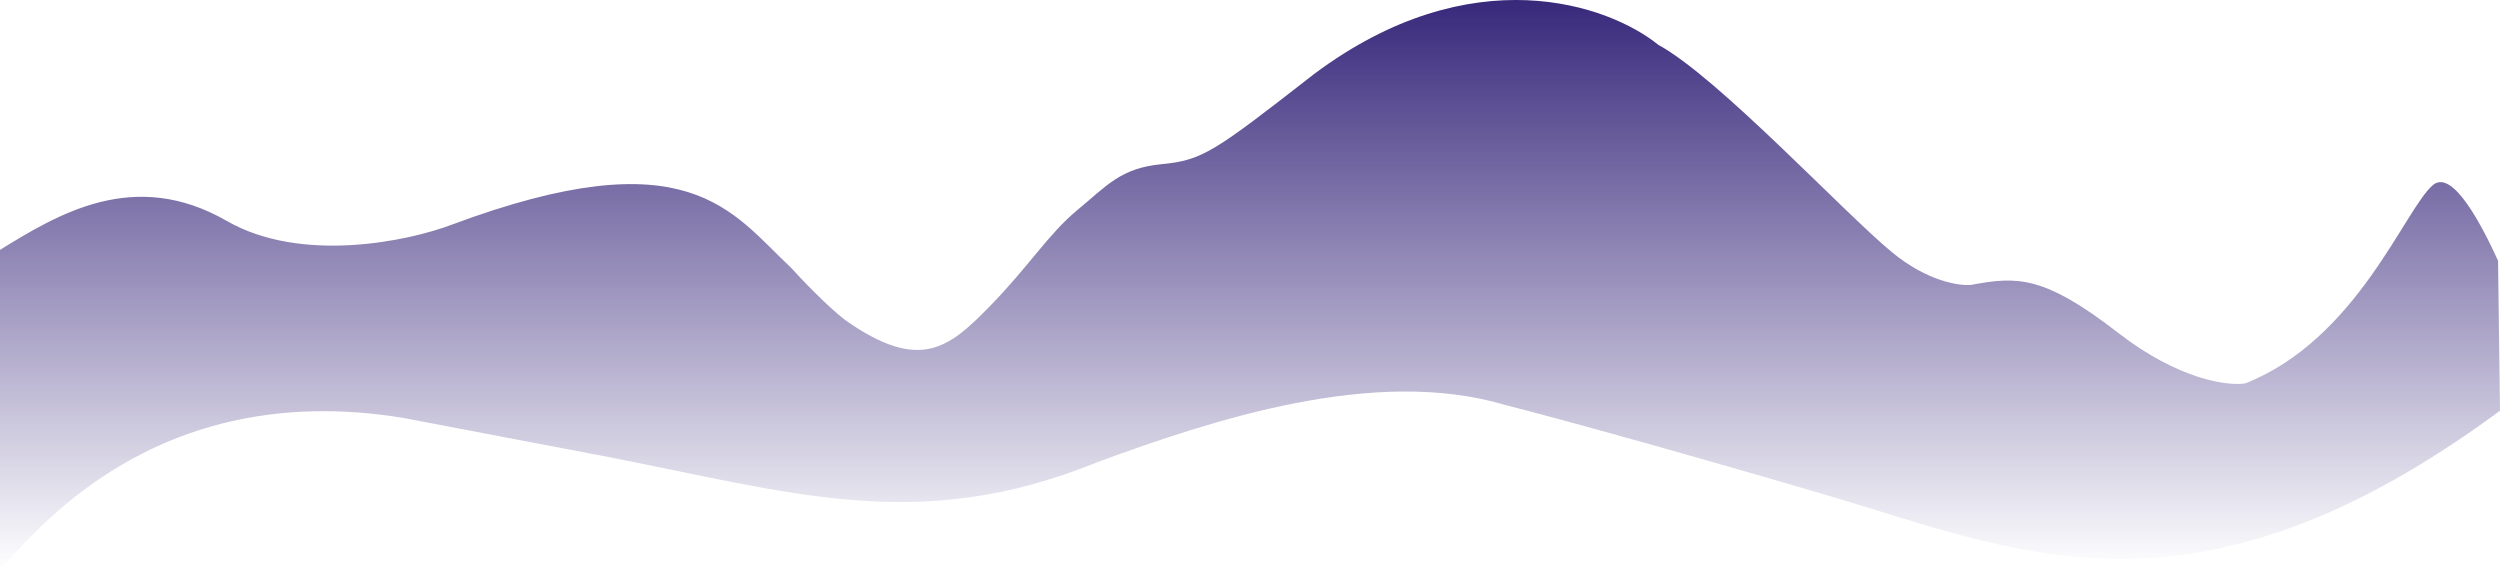 <svg width="1440" height="329" viewBox="0 0 1440 329" fill="none" xmlns="http://www.w3.org/2000/svg">
<path d="M1401.38 106.589C1412.8 97.01 1429.88 130.508 1438.88 150.169L1440 236.579C1263.77 366.569 1162.52 317.729 1054.16 285.795C975.873 262.725 896.672 240.712 866.675 233.198C792.056 211.032 699.439 241.463 631.945 266.259C528.454 308.337 455.71 283.541 346.595 262.502L232.23 240.712C87.867 217.043 18.498 309.088 -1 329V144.534C33.122 123.495 76.993 96.445 130.614 127.252C173.51 151.898 234.73 139.024 259.977 129.506C396.841 78.412 421.213 121.992 455.71 154.302C461.835 161.065 476.634 176.543 486.833 184.358C529.954 214.789 546.828 200.137 569.701 176.844C592.574 153.551 603.823 134.766 620.696 120.865C637.57 106.965 645.444 96.821 669.067 94.567C692.69 92.313 699.439 87.428 756.809 42.721C848.001 -25.505 927.045 3.023 955.167 25.815C989.664 44.599 1061.66 122.081 1089.78 145.285C1110.18 162.117 1128.78 164.822 1135.53 164.07C1161.77 159.186 1177.15 158.435 1220.27 191.872C1254.77 218.621 1283.39 222.553 1293.39 220.8C1357.88 195.253 1385.25 120.114 1401.38 106.589Z" fill="url(#paint0_linear_594_2991)" style="mix-blend-mode:multiply"/>
<defs>
<linearGradient id="paint0_linear_594_2991" x1="719.5" y1="0" x2="719.5" y2="329" gradientUnits="userSpaceOnUse">
<stop stop-color="#38287B"/>
<stop offset="1" stop-color="#38287B" stop-opacity="0"/>
</linearGradient>
</defs>
</svg>
